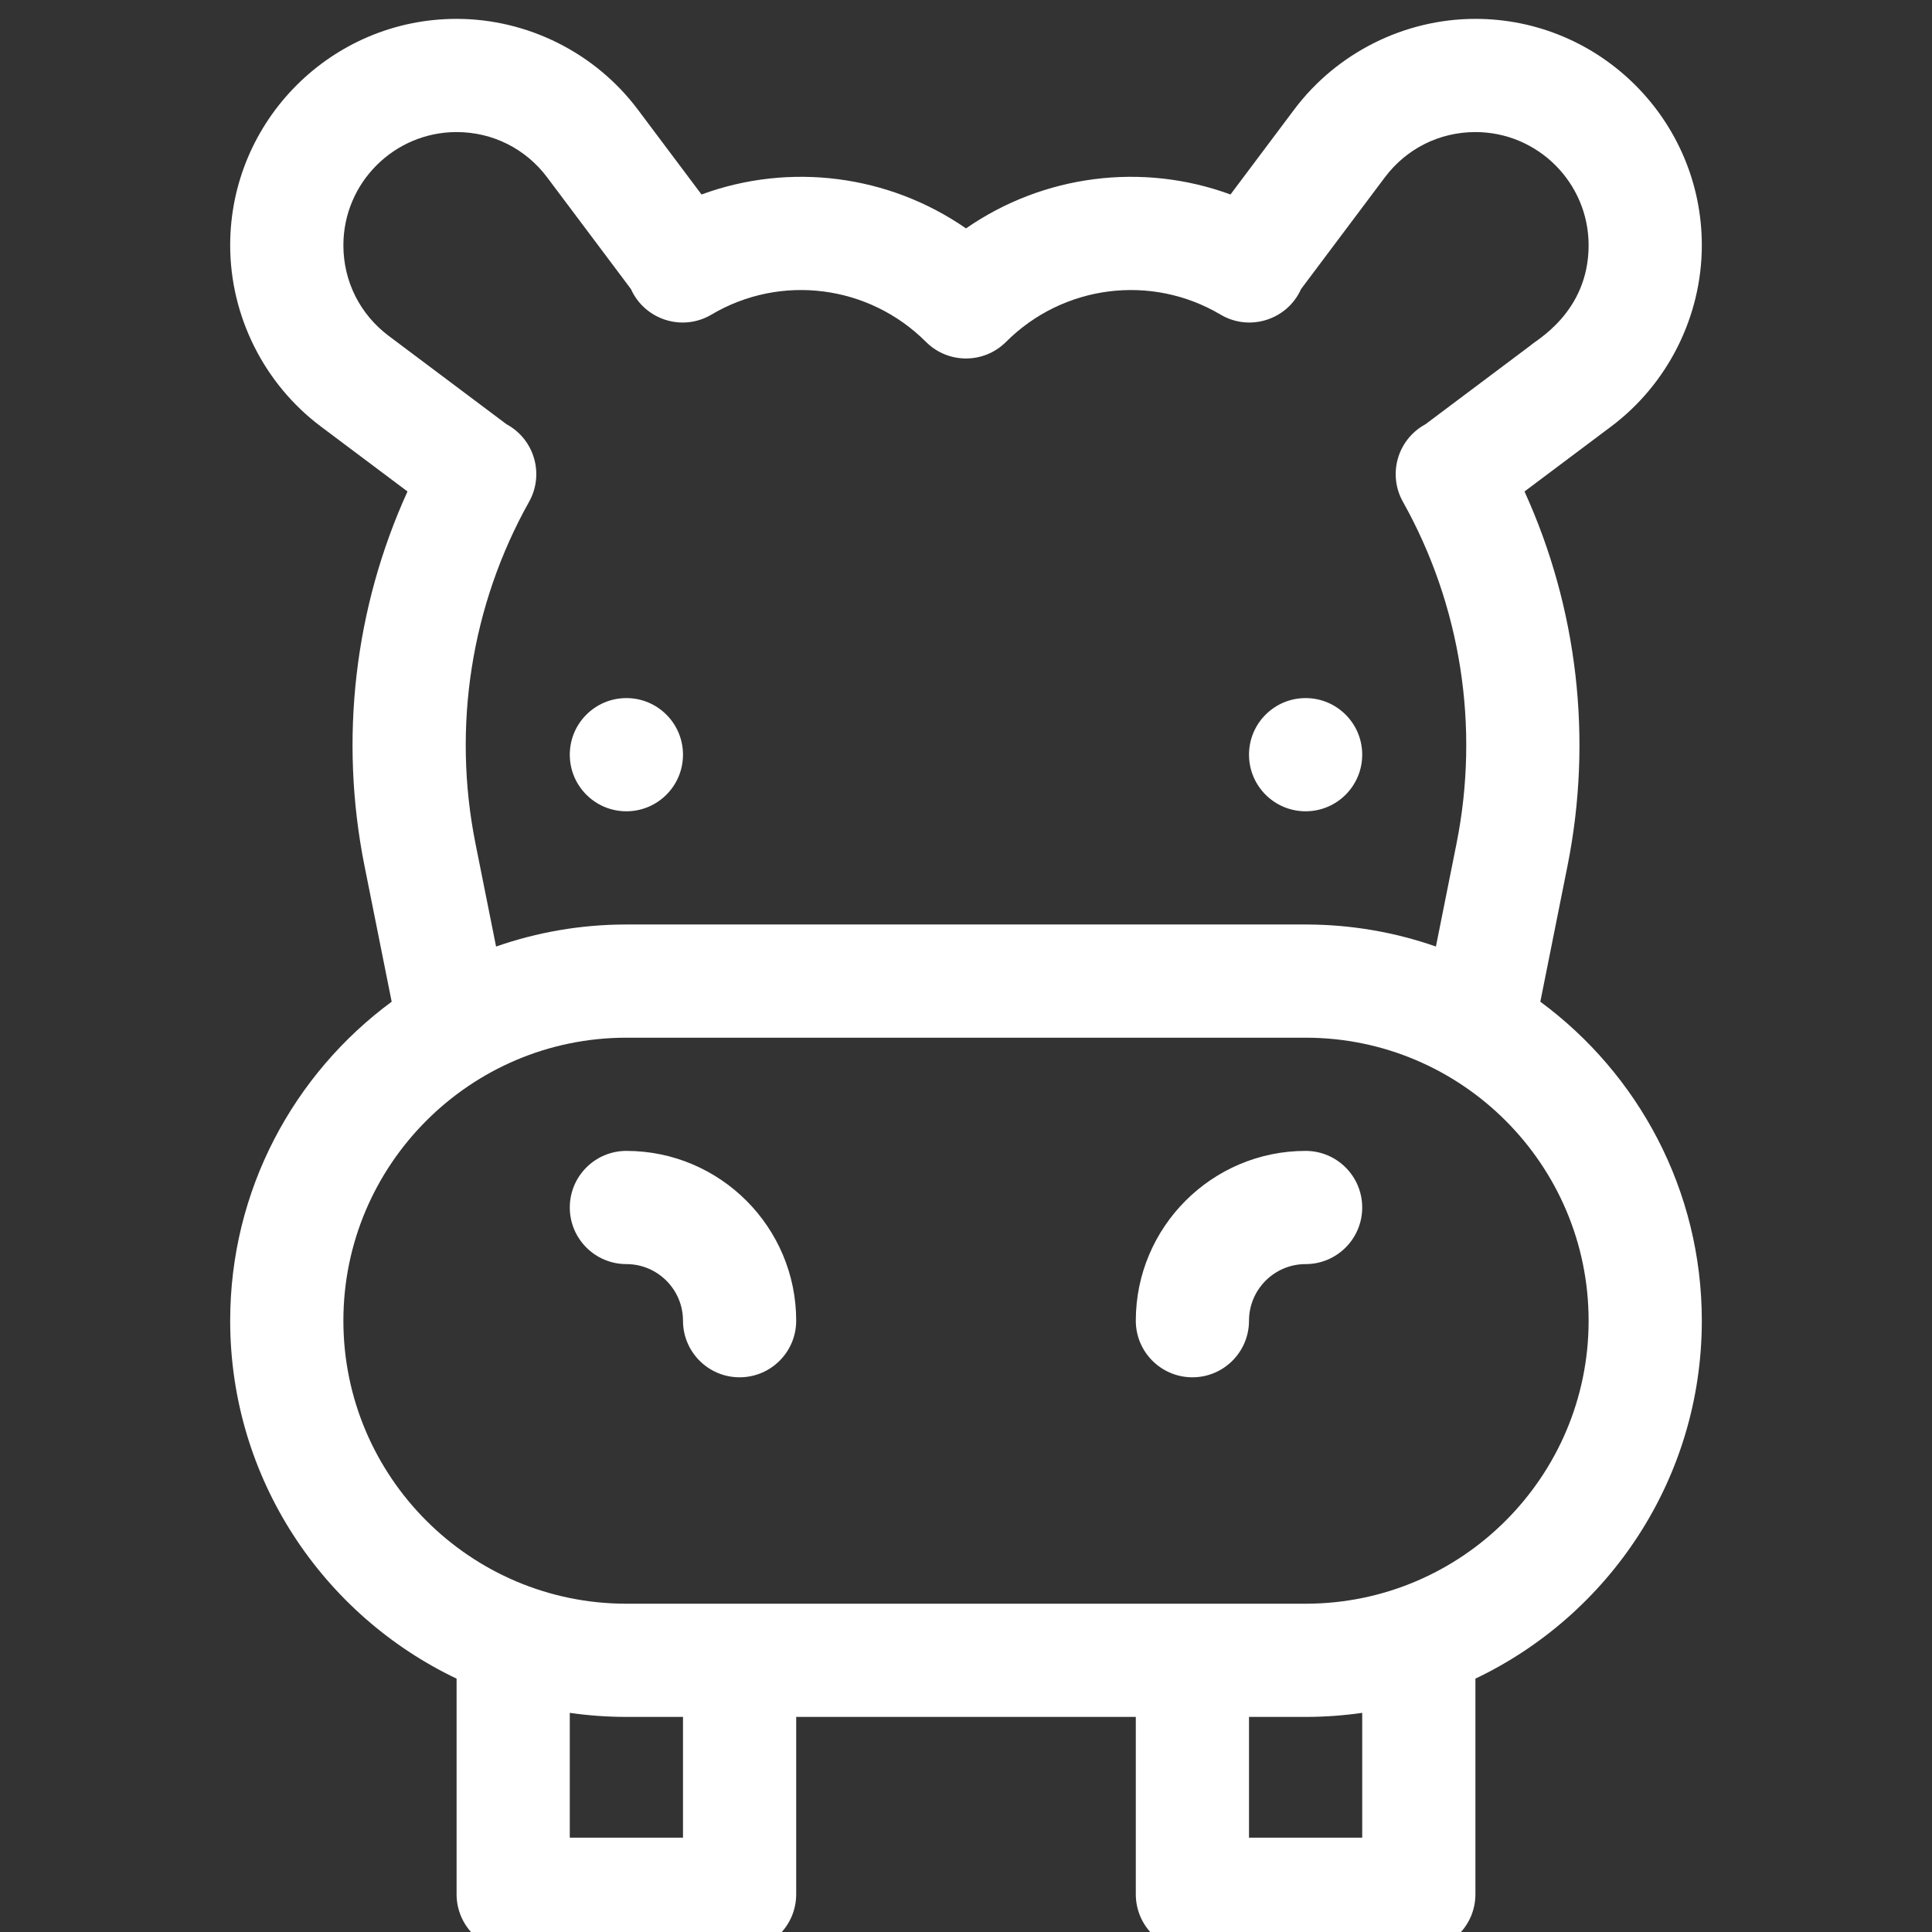 <svg width="512" height="512" viewBox="0 0 512 512" fill="none" xmlns="http://www.w3.org/2000/svg">
  <rect x="0" y="0" width="512" height="512" fill="#333333" stroke="none"/>
  <g clip-path="url(#clip0)">
    <path
      d="M166 215C174.284 215 181 208.284 181 200C181 191.716 174.284 185 166 185C157.716 185 151 191.716 151 200C151 208.284 157.716 215 166 215ZM346 215C354.284 215 361 208.284 361 200C361 191.716 354.284 185 346 185C337.716 185 331 191.716 331 200C331 208.284 337.716 215 346 215ZM166 305C157.716 305 151 311.716 151 320C151 328.284 157.716 335 166 335C174.271 335 181 341.729 181 350C181 358.284 187.716 365 196 365C204.284 365 211 358.284 211 350C211 325.187 190.813 305 166 305ZM408.204 265.464L415.408 229.446C422.128 195.847 418.066 161.107 404.009 130.246L426.974 113.023C442.019 101.741 451 83.788 451 65C451 31.916 424.084 5 391 5C372.213 5 354.261 13.982 342.978 29.026L326.091 51.542C302.716 42.952 276.512 46.308 256.001 60.53C235.489 46.308 209.284 42.952 185.91 51.542L169.023 29.026C157.739 13.982 139.787 5 121 5C87.916 5 61 31.916 61 65C61 83.788 69.982 101.74 85.027 113.023L107.991 130.246C93.934 161.107 89.872 195.847 96.592 229.446L103.796 265.464C77.859 284.601 61 315.367 61 350C61 391.802 85.557 427.973 121 444.855V502C121 510.284 127.716 517 136 517H196C204.284 517 211 510.284 211 502V455H301V502C301 510.284 307.716 517 316 517H376C384.284 517 391 510.284 391 502V444.855C426.443 427.973 451 391.802 451 350C451 315.367 434.142 284.601 408.204 265.464ZM103.007 89.008C95.376 83.276 91 74.527 91 65C91 48.458 104.458 35 121 35C130.535 35 139.291 39.383 145.022 47.026L167.203 76.601C170.83 84.703 180.78 87.976 188.543 83.372C206.881 72.499 230.259 75.472 245.393 90.607C251.25 96.465 260.748 96.465 266.606 90.607C281.74 75.474 305.117 72.499 323.456 83.372C331.198 87.962 341.16 84.729 344.797 76.6L366.978 47.026C372.71 39.383 381.466 35 391 35C407.542 35 421 48.458 421 65C421 82.919 406.713 90.334 405.633 91.529C405.623 91.537 377.756 112.436 377.756 112.436L377.551 112.551C370.324 116.594 367.739 125.741 371.787 132.971C387.145 160.394 392.189 192.566 385.99 223.563L380.534 250.842C369.714 247.062 358.094 245 346 245H166C153.906 245 142.286 247.062 131.465 250.842L126.009 223.563C119.81 192.566 124.854 160.394 140.212 132.971C144.258 125.746 141.68 116.599 134.451 112.552L134.245 112.437C134.037 112.281 102.888 88.919 103.007 89.008ZM181 487H151V453.924C155.901 454.628 160.907 455 166 455H181V487ZM361 487H331V455H346C351.093 455 356.099 454.628 361 453.924V487ZM346 425H166C124.645 425 91 391.355 91 350C91 308.645 124.645 275 166 275H346C387.355 275 421 308.645 421 350C421 391.355 387.355 425 346 425ZM346 305C321.187 305 301 325.187 301 350C301 358.284 307.716 365 316 365C324.284 365 331 358.284 331 350C331 341.729 337.729 335 346 335C354.284 335 361 328.284 361 320C361 311.716 354.284 305 346 305Z"
      fill="#fff" />
  </g>
  <defs>
    <clipPath id="clip0">
      <rect width="512" height="512" fill="#fff" />
    </clipPath>
  </defs>
</svg>